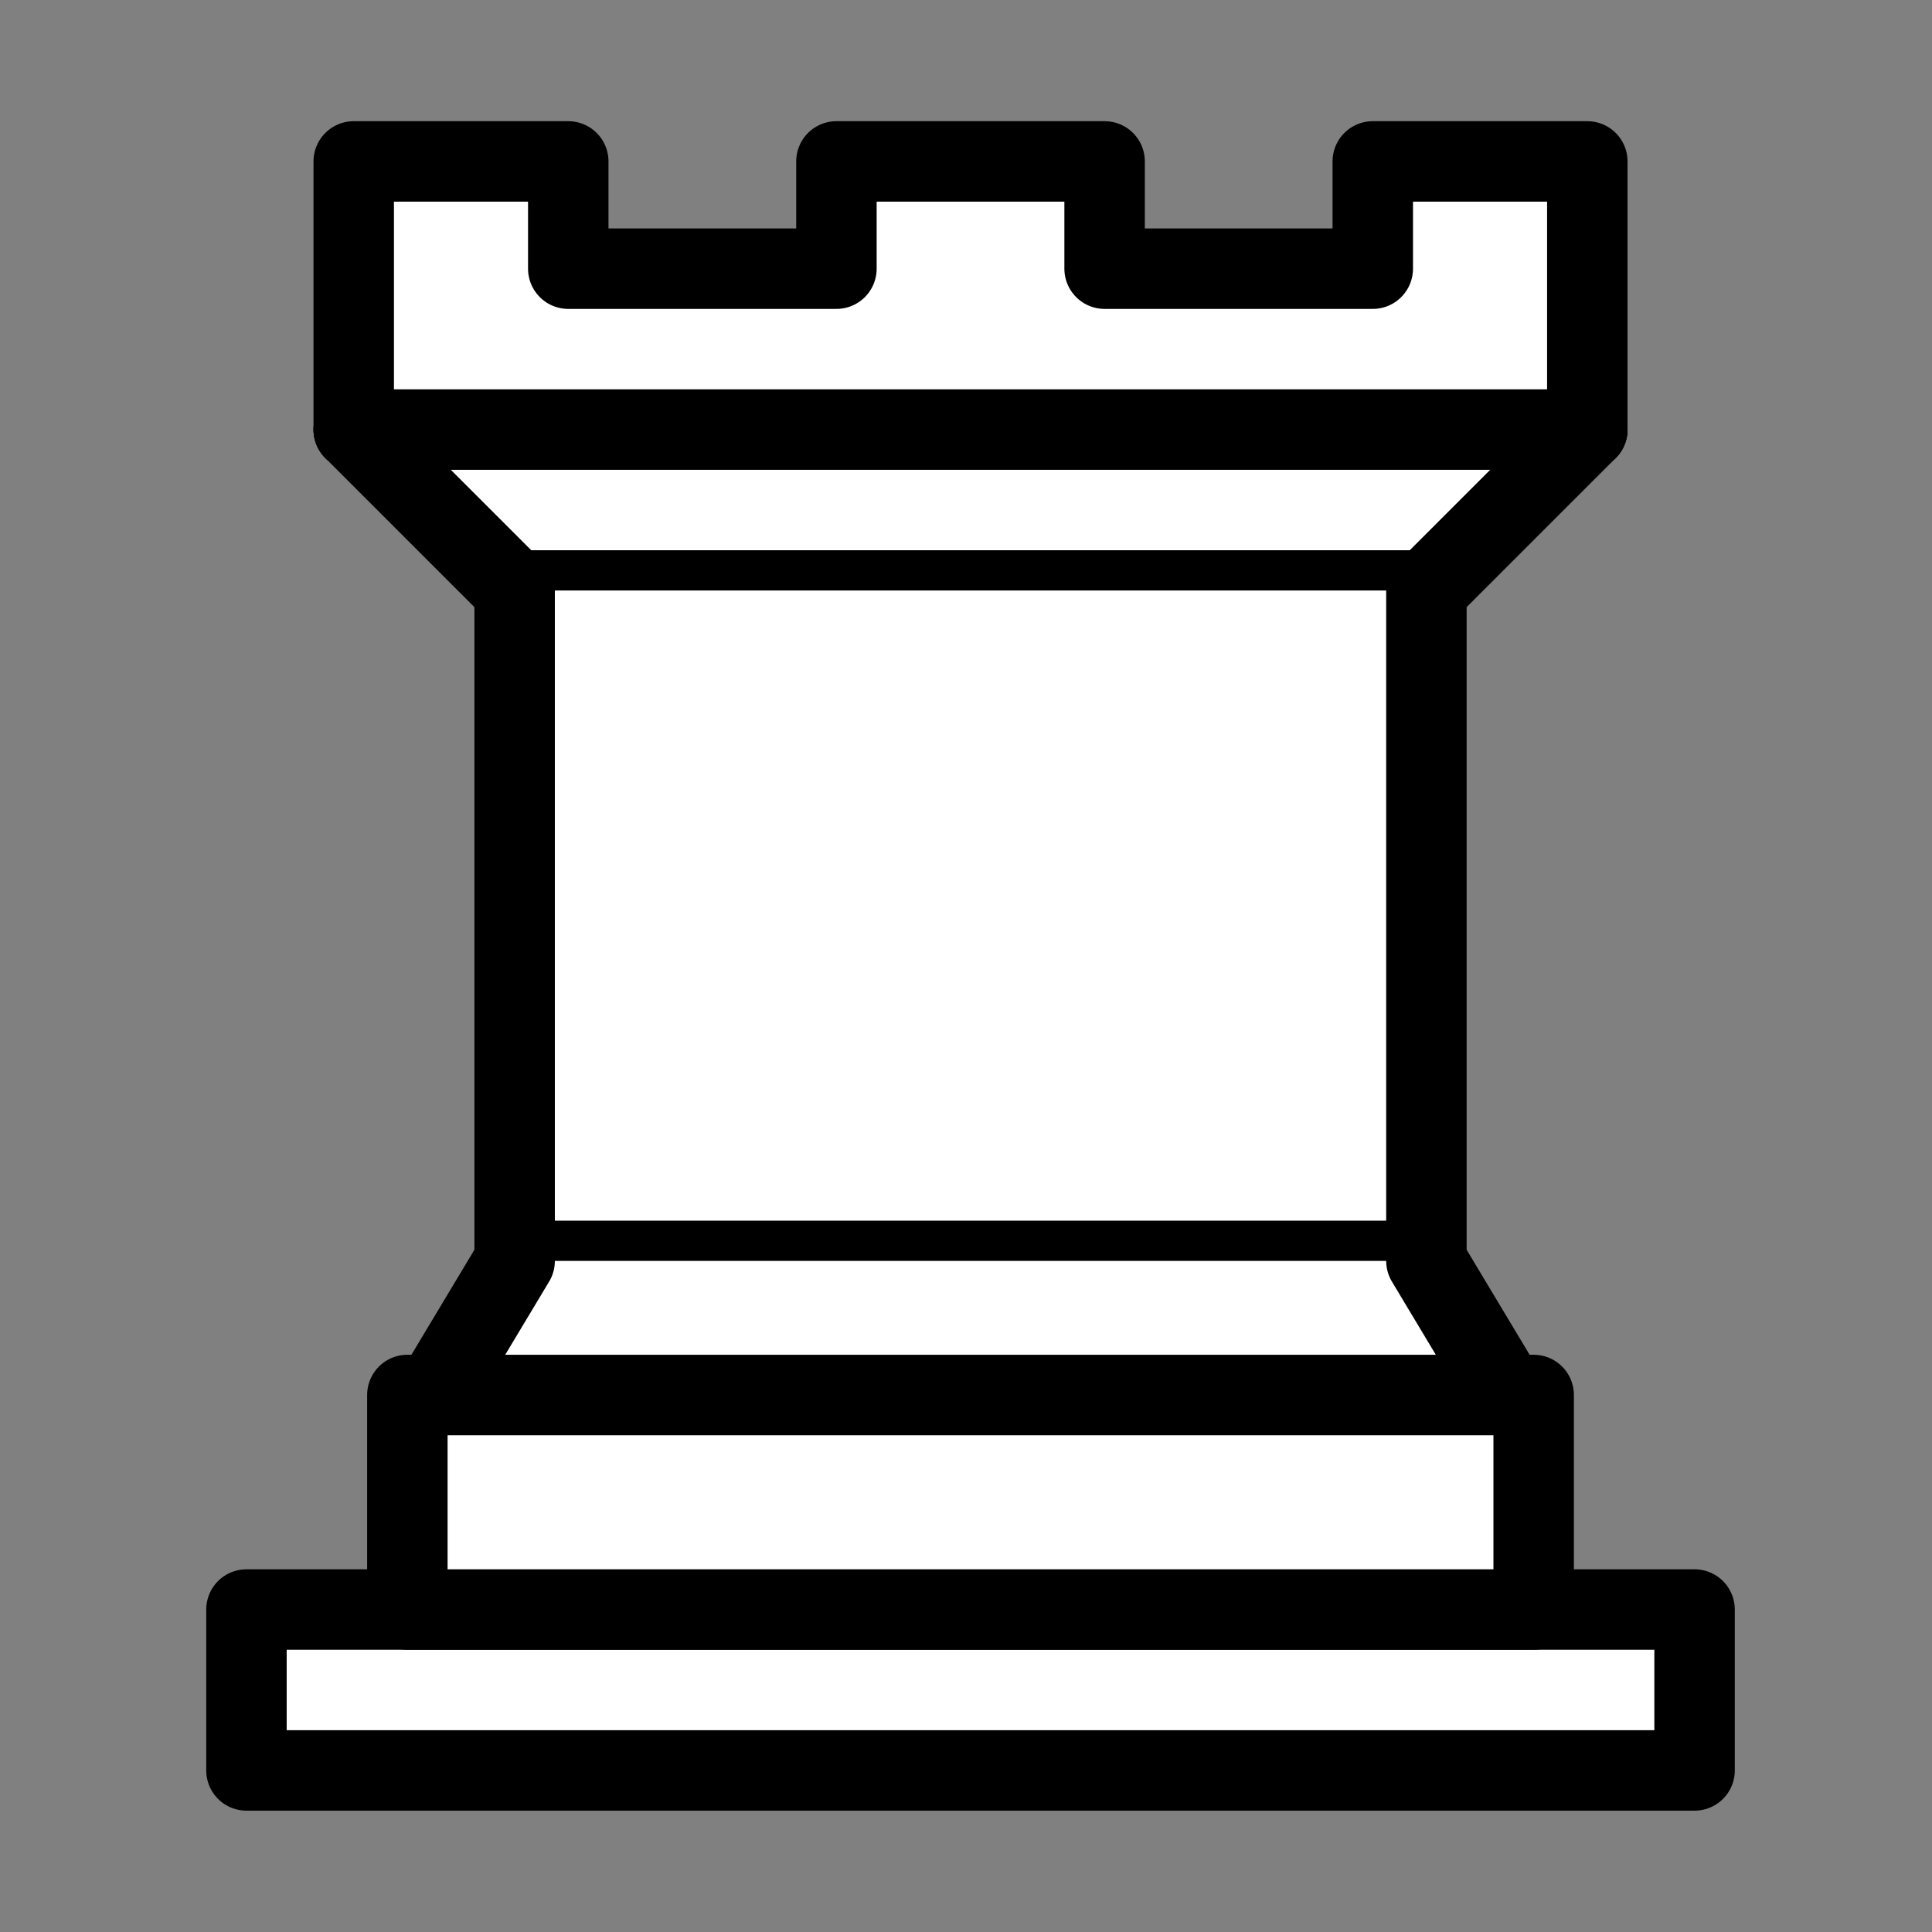 <?xml version="1.0" encoding="UTF-8" standalone="no"?>
<!-- Created with Inkscape (http://www.inkscape.org/) -->

<svg
   width="400"
   height="400"
   viewBox="0 0 105.833 105.833"
   version="1.1"
   id="svg1404"
   xml:space="preserve"
   inkscape:version="1.2.2 (732a01da63, 2022-12-09)"
   sodipodi:docname="light_rook.svg"
   xmlns:inkscape="http://www.inkscape.org/namespaces/inkscape"
   xmlns:sodipodi="http://sodipodi.sourceforge.net/DTD/sodipodi-0.dtd"
   xmlns="http://www.w3.org/2000/svg"
   xmlns:svg="http://www.w3.org/2000/svg"><rect x="0" y="0" width="105.833" height="105.833" fill="#808080" stroke="none"/><sodipodi:namedview
     id="namedview1406"
     pagecolor="#505050"
     bordercolor="#ffffff"
     borderopacity="1"
     inkscape:showpageshadow="0"
     inkscape:pageopacity="0"
     inkscape:pagecheckerboard="1"
     inkscape:deskcolor="#505050"
     inkscape:document-units="mm"
     showgrid="false"
     inkscape:zoom="1.0129245"
     inkscape:cx="309.00625"
     inkscape:cy="264.08681"
     inkscape:window-width="1920"
     inkscape:window-height="991"
     inkscape:window-x="-9"
     inkscape:window-y="-9"
     inkscape:window-maximized="1"
     inkscape:current-layer="layer1" /><defs
     id="defs1401" /><g
     inkscape:label="Layer 1"
     inkscape:groupmode="layer"
     id="layer1"><g
       style="opacity:1;fill:#ffffff;fill-opacity:1;fill-rule:evenodd;stroke:#000000;stroke-width:1.5;stroke-linecap:round;stroke-linejoin:round;stroke-miterlimit:4;stroke-dasharray:none;stroke-opacity:1"
       transform="matrix(2.938,0,0,2.938,-12.941,-17.6)"
       id="g2262"><path
         d="M 9,39 H 36 V 36 H 9 Z"
         style="stroke-linecap:butt"
         id="path2248" /><path
         d="m 12,36 v -4 h 21 v 4 z"
         style="stroke-linecap:butt"
         id="path2250" /><path
         d="M 11,14 V 9 h 4 v 2 h 5 V 9 h 5 v 2 h 5 V 9 h 4 v 5"
         style="stroke-linecap:butt"
         id="path2252" /><path
         d="m 34,14 -3,3 H 14 l -3,-3"
         id="path2254" /><path
         d="M 31,17 V 29.5 H 14 V 17"
         style="stroke-linecap:butt;stroke-linejoin:miter"
         id="path2256" /><path
         d="m 31,29.5 1.5,2.5 h -20 L 14,29.5"
         id="path2258" /><path
         d="M 11,14 H 34"
         style="fill:none;stroke:#000000;stroke-linejoin:miter"
         id="path2260" /></g></g></svg>
